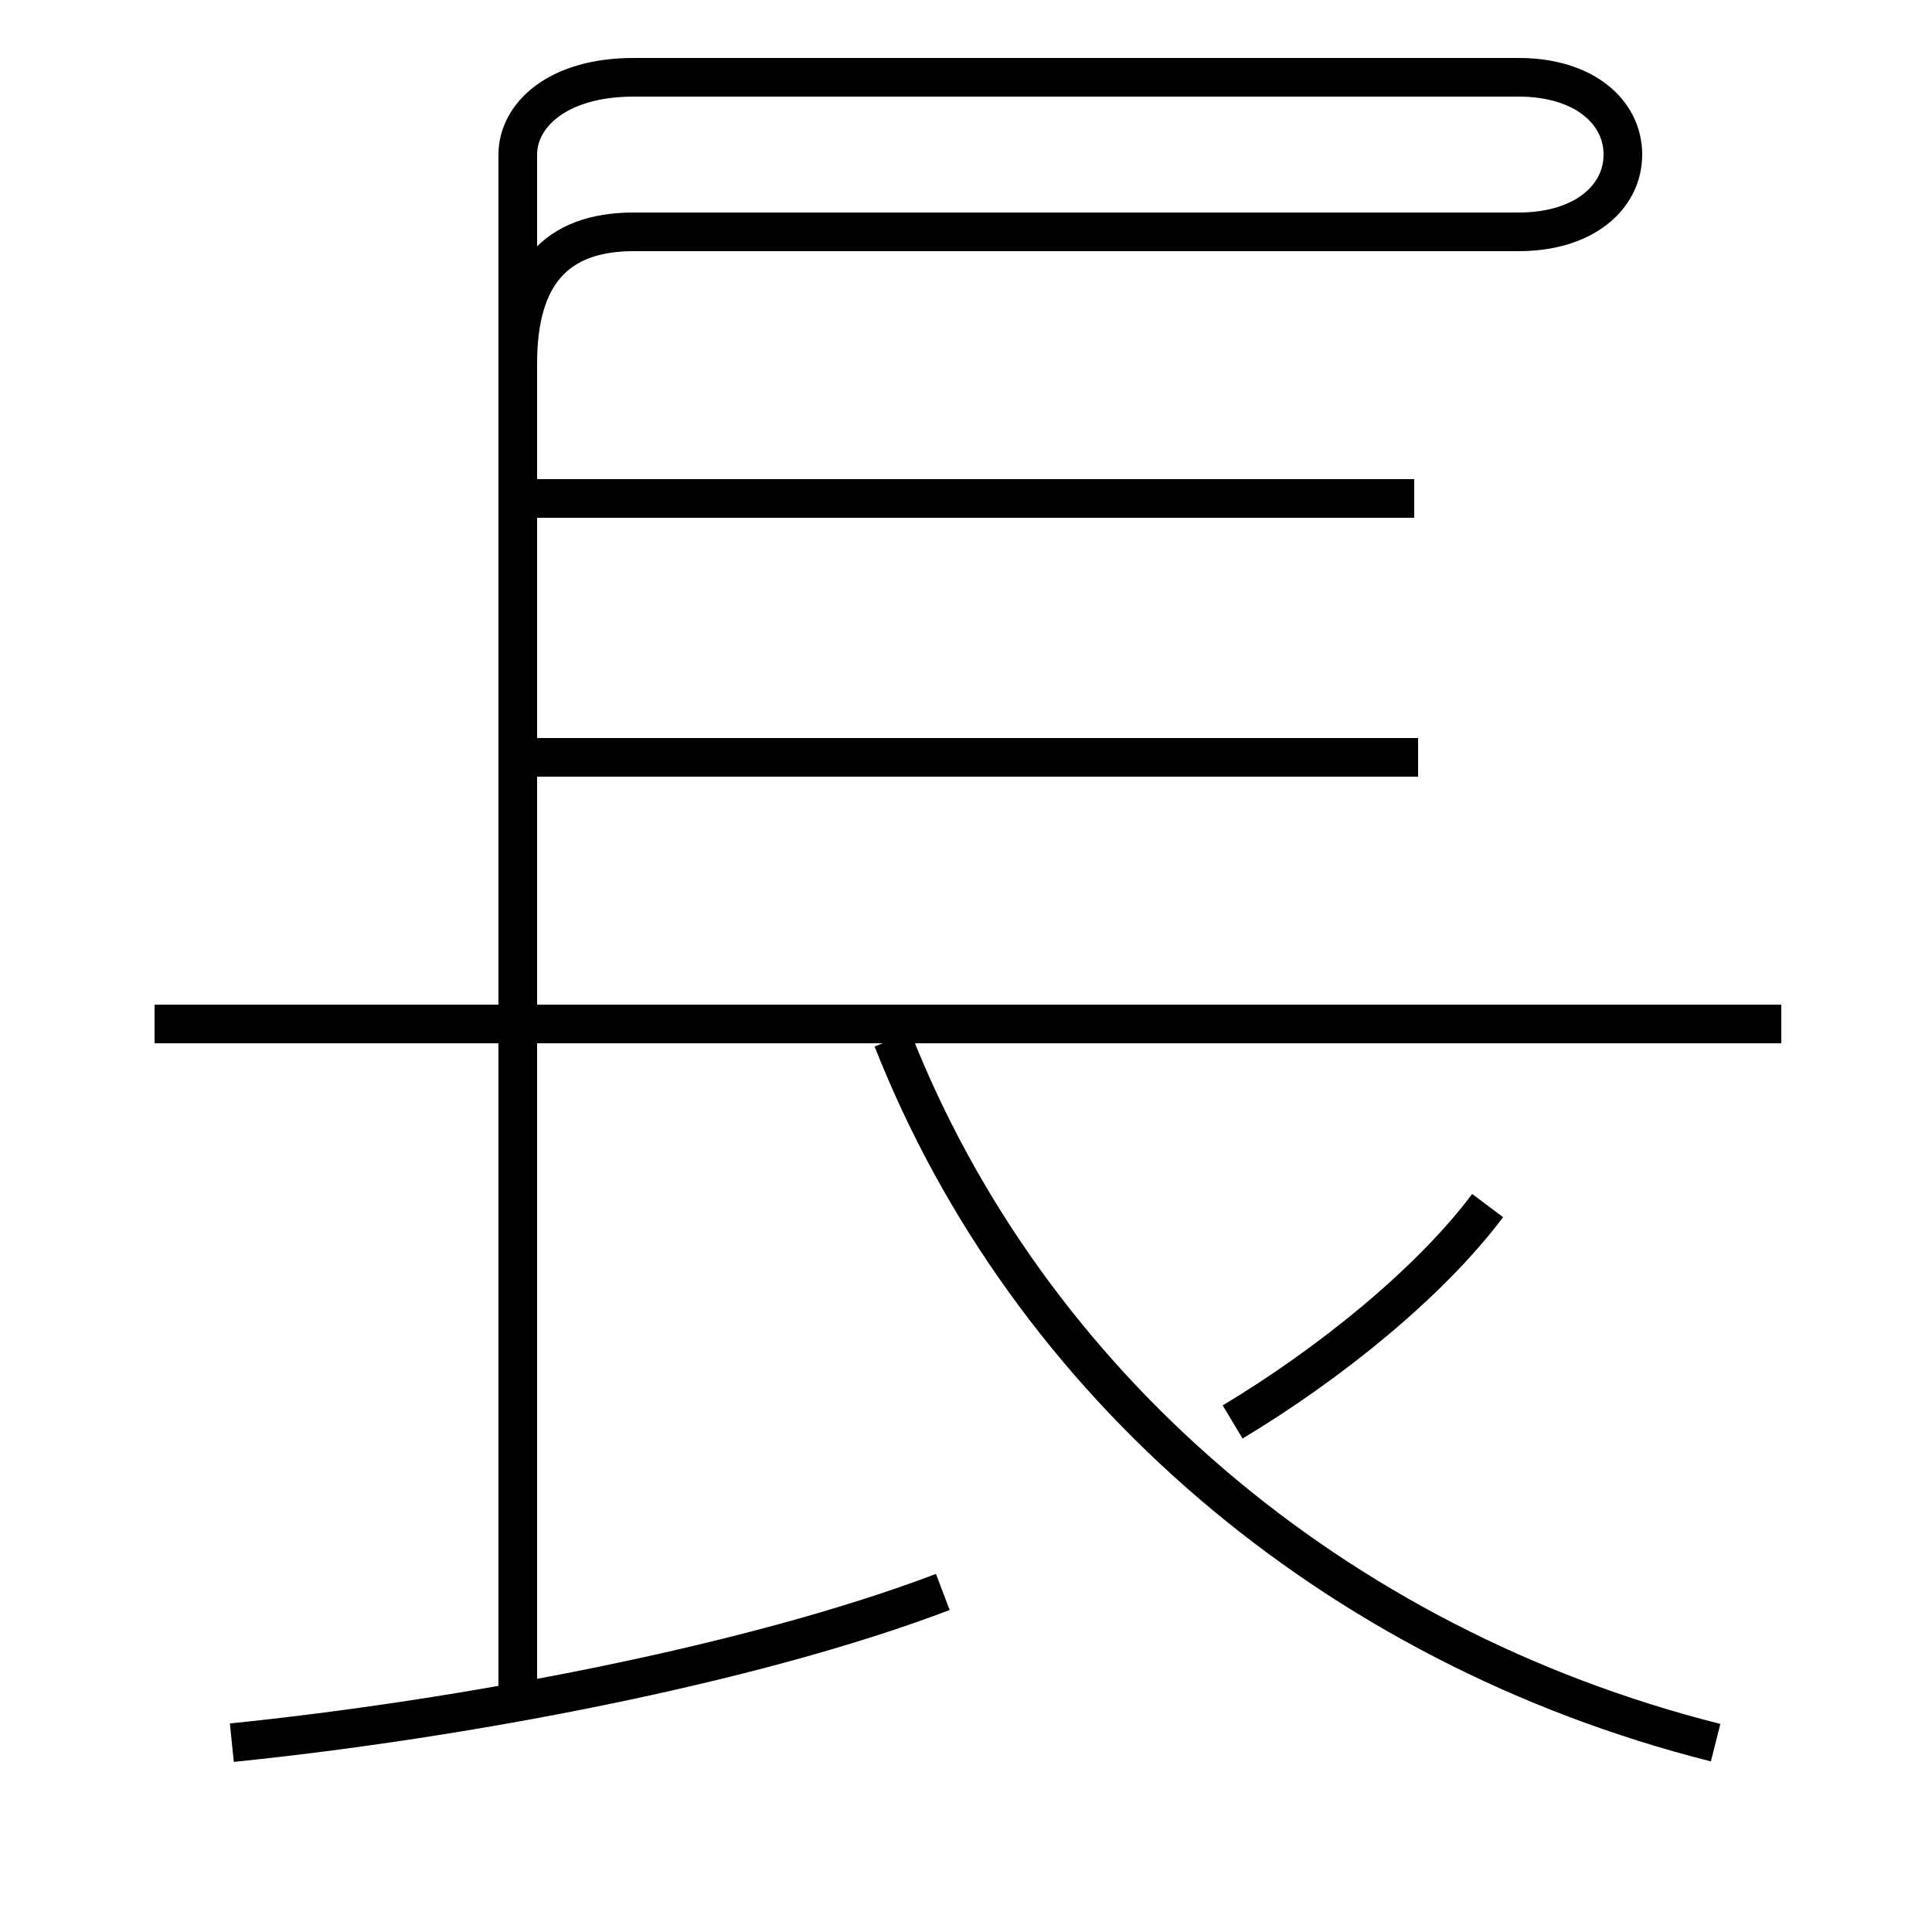 <?xml version='1.0' encoding='utf8'?>
<svg viewBox="0.0 -6.0 50.0 50.0" version="1.1" xmlns="http://www.w3.org/2000/svg">
<rect x="0.0" y="-6.0" width="50.0" height="50.0" fill="#808080" stroke="none"/>
<rect x="-1000" y="-1000" width="2000" height="2000" stroke="white" fill="white"/>
<g style="fill:white;stroke:#000000;  stroke-width:1">
<path d="M 44.4 1.1 C 34.5 -1.4 26.6 -8.2 23.1 -17.1 M 6.0 1.1 C 11.9 0.5 19.4 -0.9 24.4 -2.8 M 13.4 -0.2 L 13.4 -23.9 M 46.1 -17.5 L 4.0 -17.5 M 31.9 -7.2 C 34.4 -8.7 37.0 -10.8 38.5 -12.8 M 36.7 -24.4 L 13.9 -24.4 M 36.6 -31.1 L 13.9 -31.1 M 39.3 -38.0 L 16.4 -38.0 C 14.4 -38.0 13.4 -36.9 13.4 -34.6 L 13.4 -0.2 M 39.3 -38.0 C 41.0 -38.0 42.0 -38.9 42.0 -40.0 C 42.0 -41.1 41.0 -42.0 39.3 -42.0 L 16.4 -42.0 C 14.4 -42.0 13.4 -41.0 13.4 -40.0 L 13.4 -0.2" transform="translate(0.0, 38.0)" />
</g>
</svg>